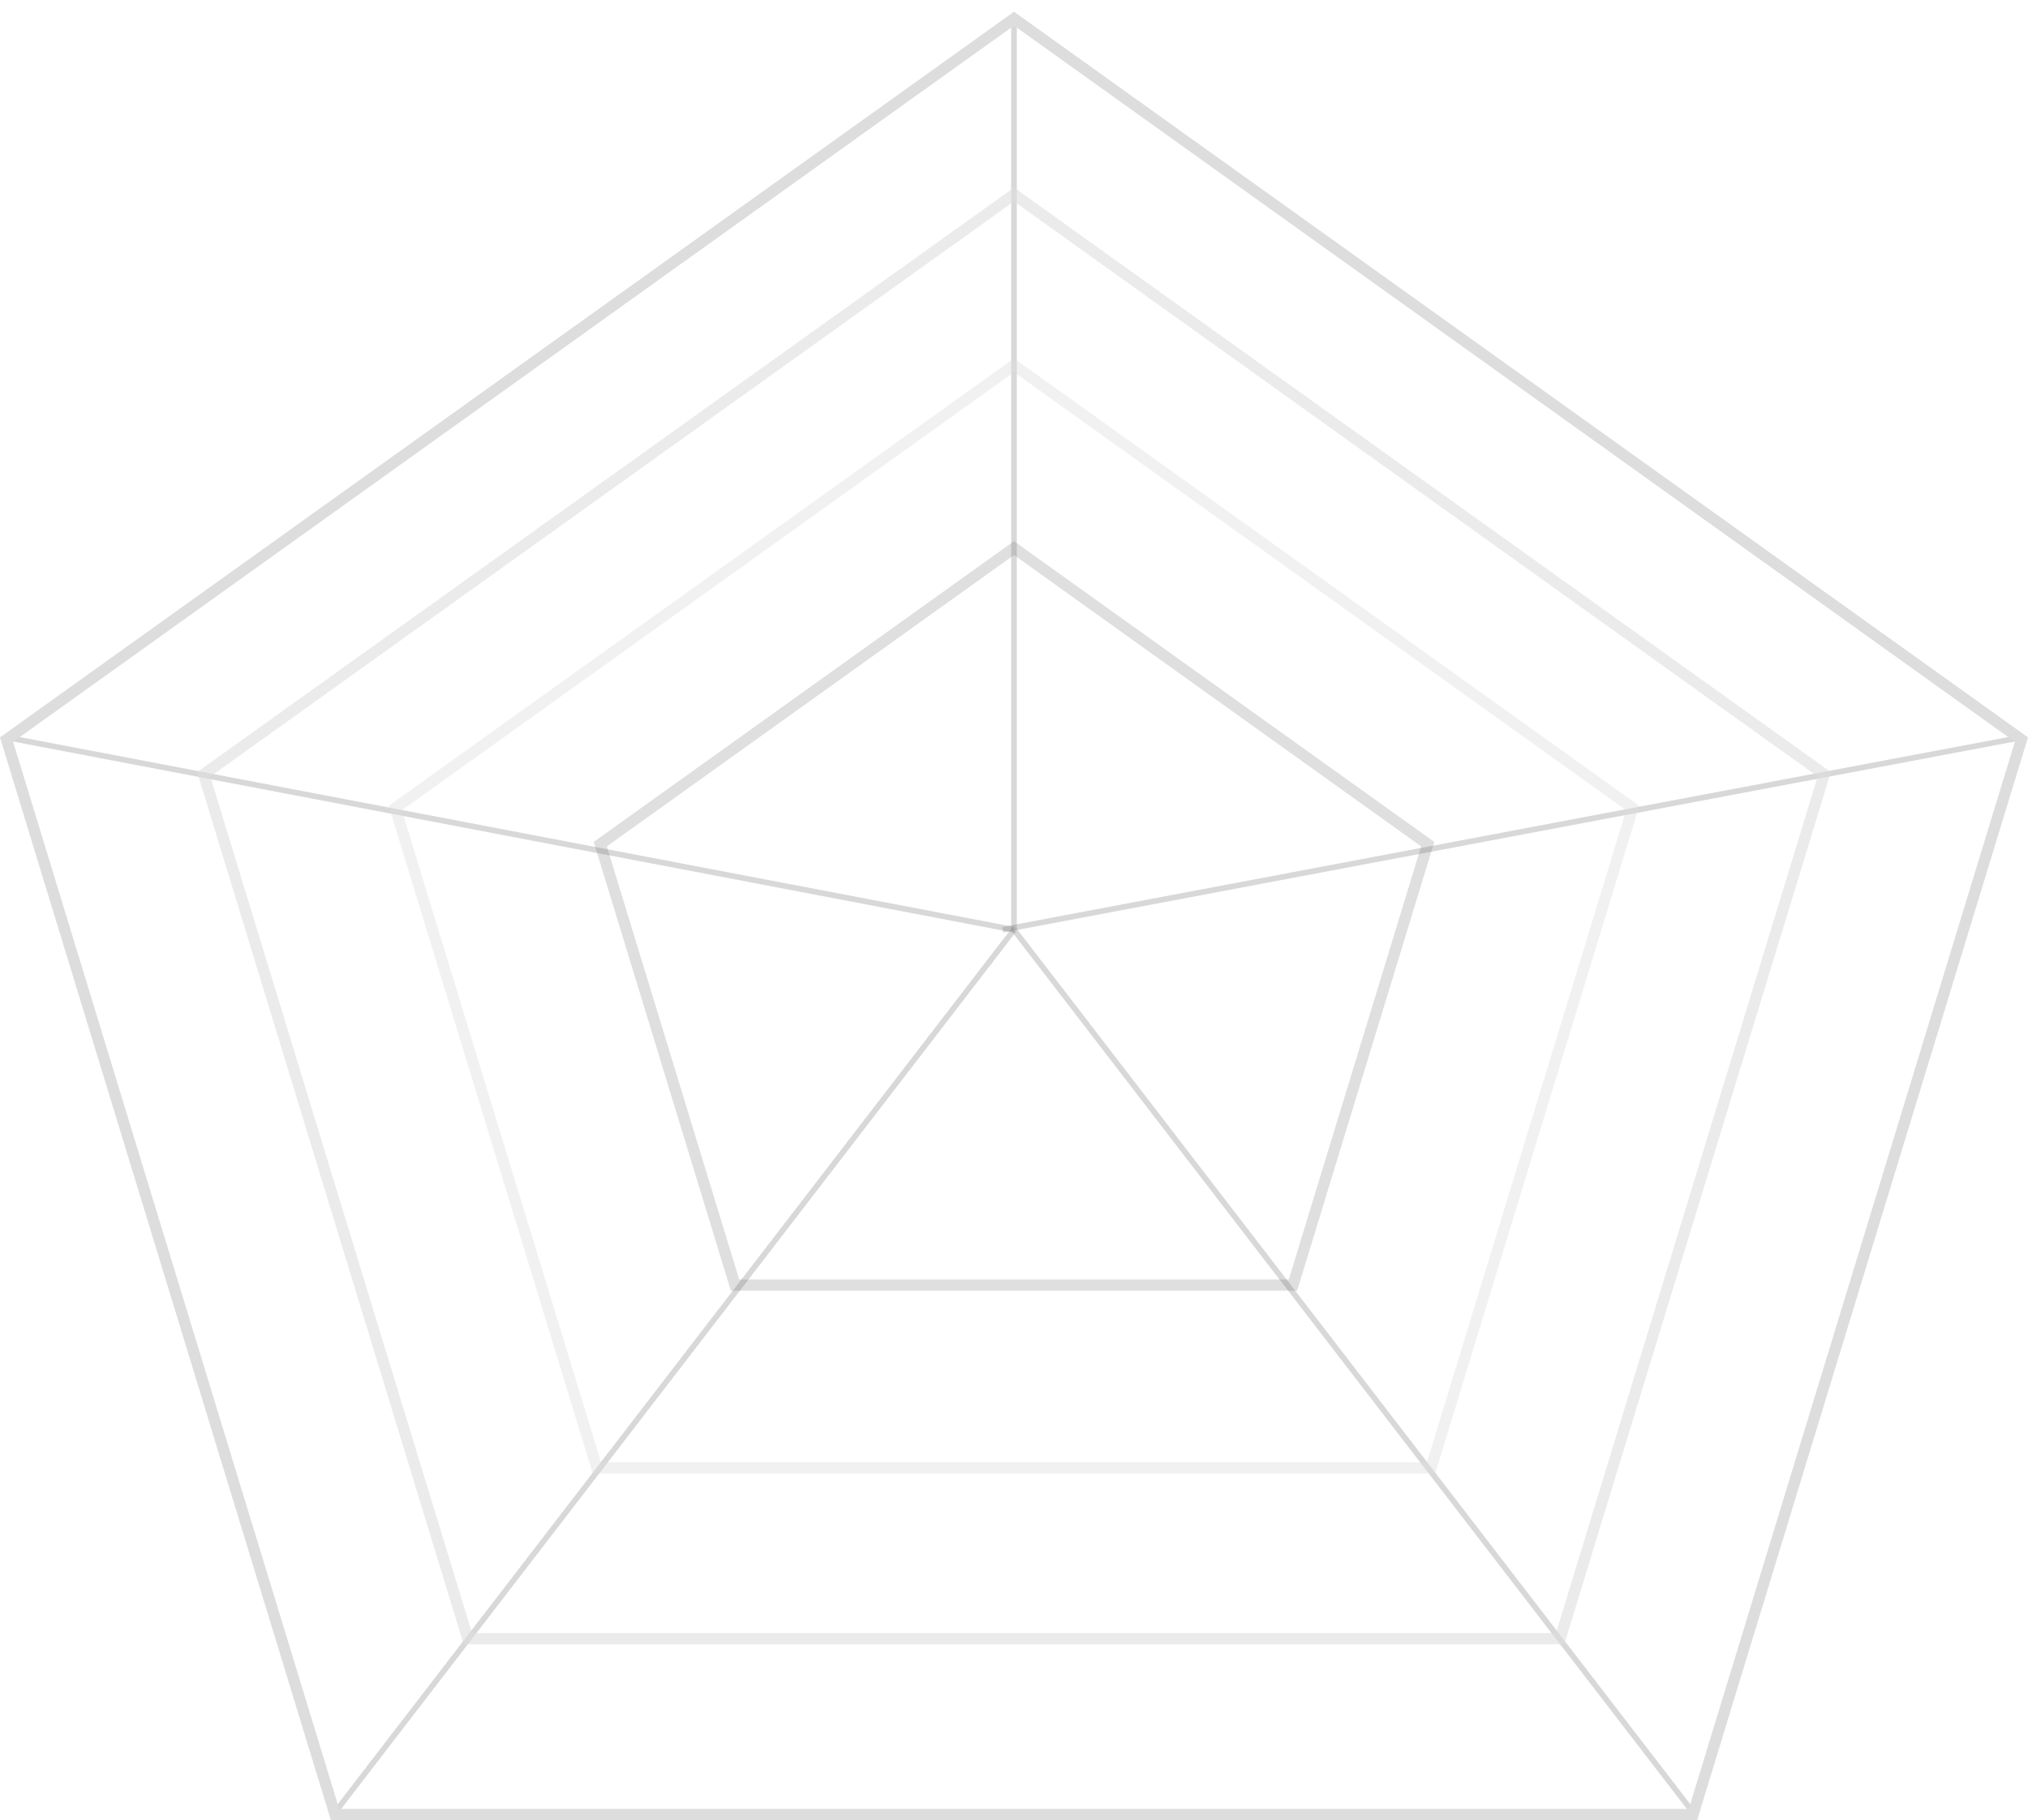 <svg xmlns="http://www.w3.org/2000/svg" width="180" height="161.582" viewBox="0 0 180 161.582">
  <g id="graph" transform="translate(-97.5 -603.959)">
    <line id="선_1" data-name="선 1" y2="81" transform="translate(187.5 605.5)" fill="none" stroke="#707070" stroke-width="0.5" opacity="0.27"/>
    <line id="선_2" data-name="선 2" x1="90" y2="17" transform="translate(186.5 669.5)" fill="none" stroke="#707070" stroke-width="0.5" opacity="0.27"/>
    <line id="선_3" data-name="선 3" x2="89" y2="17" transform="translate(98.5 669.5)" fill="none" stroke="#707070" stroke-width="0.5" opacity="0.27"/>
    <line id="선_4" data-name="선 4" y1="78" x2="60" transform="translate(127.5 686.5)" fill="none" stroke="#707070" stroke-width="0.5" opacity="0.27"/>
    <line id="선_5" data-name="선 5" x1="60" y1="78" transform="translate(187.5 686.5)" fill="none" stroke="#707070" stroke-width="0.5" opacity="0.27"/>
    <g id="패스_2" data-name="패스 2" transform="translate(87.5 595)" fill="none">
      <path d="M100,10l14.308,10.241L190,74.418l-29.366,96.122H39.366L10,74.418Z" stroke="none"/>
      <path d="M 100 11.23 L 11.166 74.813 L 40.106 169.541 L 159.894 169.541 L 188.834 74.813 L 100 11.23 M 98.546 8.959 C 98.546 8.959 100 10 100 10 C 98.909 9.219 98.546 8.959 98.546 8.959 Z M 100 10 C 101.905 11.364 106.029 14.315 114.308 20.241 C 136.808 36.346 190 74.418 190 74.418 L 160.634 170.541 L 39.366 170.541 L 10 74.418 L 100 10 Z" stroke="none" fill="#ddd"/>
    </g>
    <g id="패스_3" data-name="패스 3" transform="translate(105 610.608)" fill="none" opacity="0.6">
      <path d="M82.5,10,155,61.892l-23.656,77.432H33.656L10,61.892,50.7,32.758Z" stroke="none"/>
      <path d="M 82.5 11.23 L 11.166 62.287 L 34.396 138.324 L 130.604 138.324 L 153.834 62.287 L 82.5 11.23 M 82.5 10 L 155 61.892 L 131.344 139.324 L 33.656 139.324 L 10 61.892 C 10 61.892 32.579 45.731 50.704 32.758 C 68.829 19.785 82.5 10 82.5 10 Z" stroke="none" fill="#ddd"/>
    </g>
    <g id="패스_4" data-name="패스 4" transform="translate(122 625.77)" fill="none" opacity="0.4">
      <path d="M65.5,10,121,49.725,102.891,109H28.109L10,49.725Z" stroke="none"/>
      <path d="M 65.5 11.23 L 11.166 50.119 L 28.849 108 L 102.151 108 L 119.834 50.119 L 65.5 11.23 M 65.5 10 L 121 49.725 L 102.891 109 L 28.109 109 L 10 49.725 L 65.5 10 Z" stroke="none" fill="#ddd"/>
    </g>
    <g id="패스_5" data-name="패스 5" transform="translate(140.197 642)" fill="none" opacity="0.2">
      <path d="M47.3,10l37.3,26.7L72.435,76.54H22.172L10,36.7Z" stroke="none"/>
      <path d="M 47.303 11.23 L 11.166 37.095 L 22.912 75.54 L 71.694 75.54 L 83.44 37.095 L 47.303 11.23 M 47.303 10 L 84.606 36.7 L 72.435 76.54 L 22.172 76.54 L 10 36.7 L 47.303 10 Z" stroke="none" fill="#5e5e5e"/>
    </g>
  </g>
</svg>
  